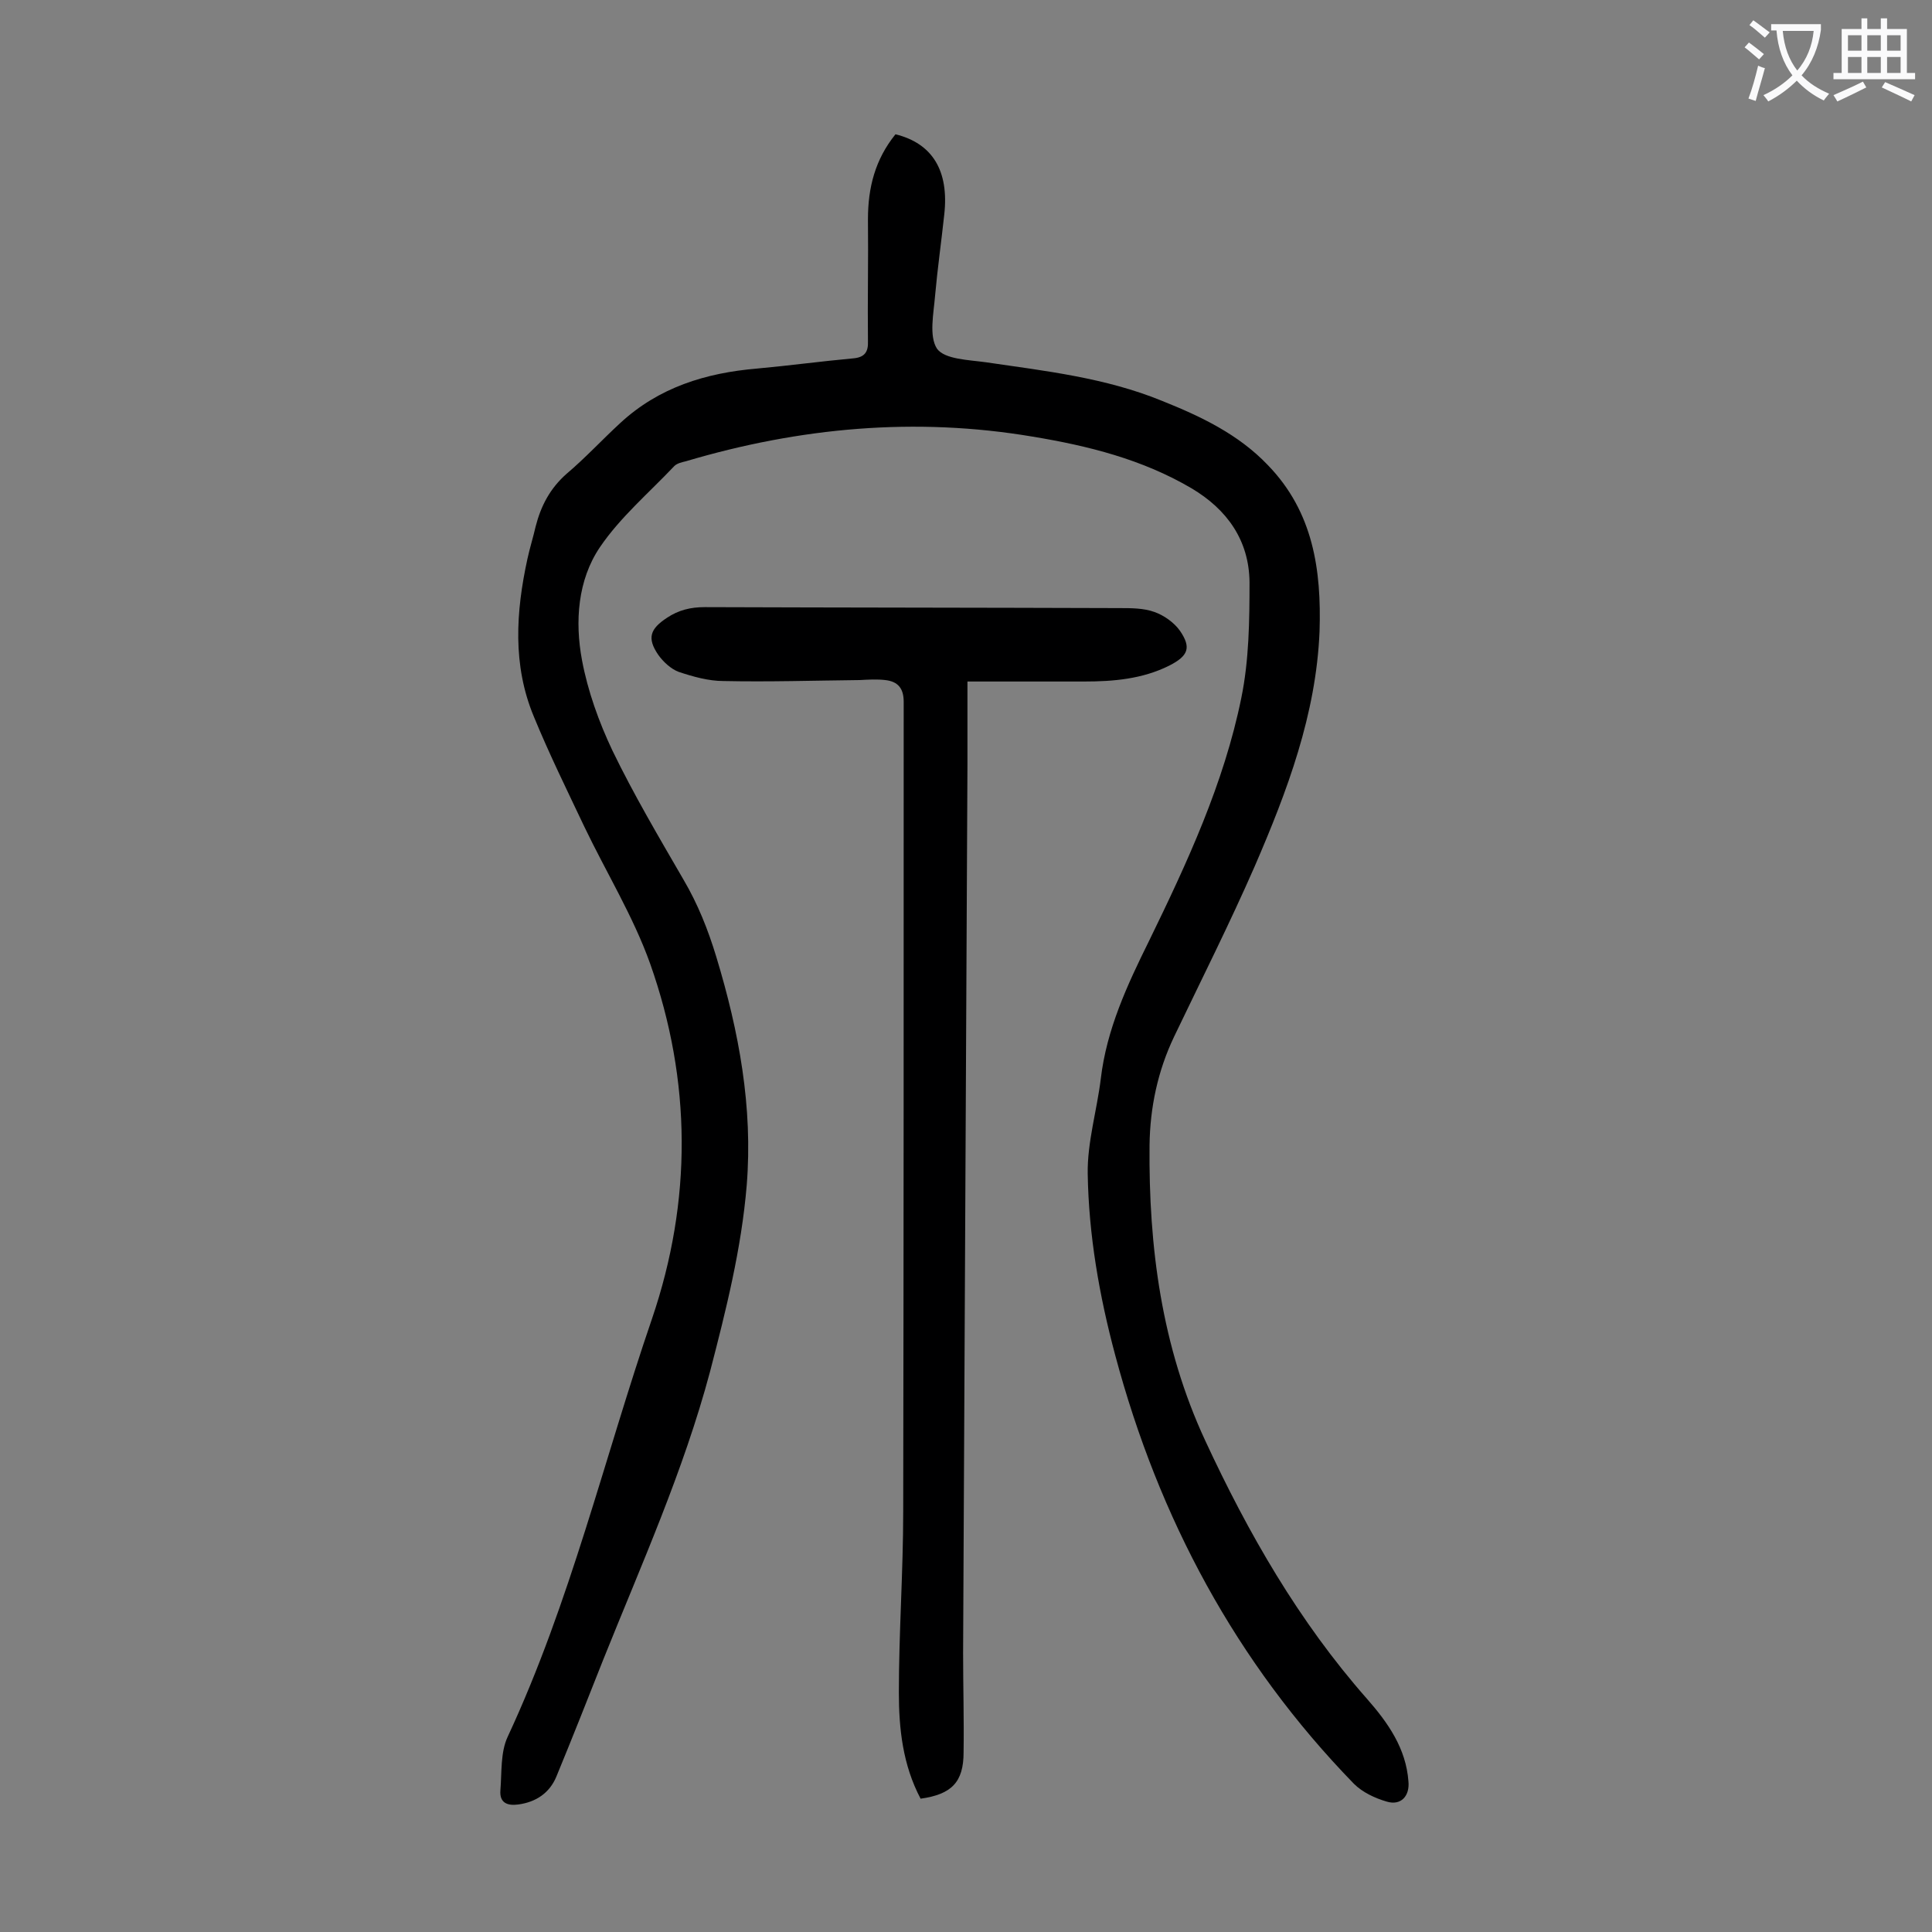 <svg enable-background="new 0 0 400 400" viewBox="0 0 400 400" xmlns="http://www.w3.org/2000/svg"><rect x="0" y="0" width="400" height="400" fill="#808080" stroke="none"/><path d="m185.4 27.8c7.7 1.9 11.1 7.6 10.1 16.6-.6 5.6-1.4 11.2-1.9 16.8-.3 3.7-1.3 8.4.4 11 1.6 2.2 6.5 2.3 10.1 2.8 12.3 1.8 24.8 3.2 36.5 8 8 3.2 15.8 6.9 21.9 13.3 9.4 9.7 11.1 21.7 10.7 34.4-.7 17.2-6.7 33.1-13.4 48.6-5.2 11.9-11.1 23.6-16.7 35.3-3.4 7.1-5 14.7-5.1 22.5-.2 21.1 2.5 41.7 11.5 61.1 8.9 19.2 19.4 37.5 33.5 53.5 4.4 5 8.1 10.3 8.6 17.1.3 3-1.5 5.1-4.5 4.2-2.4-.7-5-1.9-6.8-3.7-24.4-25.1-40.4-55-49.4-88.7-3.3-12.3-5.5-24.9-5.7-37.6-.1-6.5 1.9-13.1 2.7-19.6 1.2-10.3 5.5-19.5 10-28.6 7.9-16.2 15.5-32.6 19.1-50.3 1.6-7.8 1.7-16 1.7-24-.1-8.6-4.6-15-12-19.4-10.2-6-21.4-8.8-32.9-10.7-24.3-4.1-48.2-1.9-71.8 5.1-.8.2-1.8.4-2.4 1-5.2 5.5-11.2 10.6-15.4 16.8-4.6 6.8-5.2 15.4-3.7 23.4 1.2 6.4 3.5 12.8 6.3 18.7 4.4 9.1 9.6 17.9 14.7 26.7 3 5.1 5.1 10.4 6.8 16 4.7 15.5 7.6 31.1 6.3 47.3-1.1 13.2-4.3 25.9-7.6 38.6-5.5 20.6-14.2 39.9-22.1 59.6-3.2 8.1-6.4 16.2-9.7 24.2-1.4 3.4-4.2 5.3-7.9 5.8-2.2.3-3.9-.3-3.7-2.9.3-3.7 0-7.9 1.5-11.1 13-27.9 20-57.7 29.9-86.6 8.3-24.4 8.2-49.2-.4-73.5-3.5-9.8-9.1-18.9-13.6-28.3-3.6-7.6-7.3-15.1-10.5-22.9-4.4-10.6-3.7-21.6-1.3-32.6.5-2.3 1.2-4.5 1.7-6.7 1.1-4.3 3-7.9 6.4-10.9 3.9-3.3 7.3-7 11.1-10.5 8-7.4 17.7-10.4 28.4-11.3 6.6-.6 13.2-1.5 19.8-2.1 2.4-.2 3.2-1.3 3.1-3.6-.1-8.4.1-16.8 0-25.2 0-6.6 1.5-12.4 5.7-17.6z" fill="#000001"/><path d="m190.6 372.4c-3.7-7-4.5-14.5-4.5-22 0-12.5.9-25 .9-37.5.1-55.8.1-111.7.1-167.6 0-2.8-1.2-4.2-3.8-4.5-1.7-.2-3.5-.1-5.3 0-9.4.1-18.8.4-28.2.2-3.1 0-6.3-.9-9.3-1.9-1.6-.6-3.2-2.1-4.2-3.5-2.4-3.5-1.7-5.4 1.8-7.7 2.4-1.6 4.9-2.2 7.8-2.2 28.6.1 57.3.1 85.9.2 2.4 0 5 0 7.2.8 2 .7 4.1 2.2 5.3 3.9 2.4 3.5 1.7 5.2-2.2 7.2-5.6 2.8-11.6 3.3-17.7 3.3-7.8 0-15.7 0-24.1 0v17.3c-.3 61.3-.6 122.5-.9 183.8 0 6.9.2 13.7.1 20.6 0 6.2-2.5 8.7-8.9 9.6z" fill="#000001"/><g fill="#fafafb"><path d="m362.1 8.8c1.1.8 2.1 1.6 3.1 2.4l-1 1.1c-1.3-1.1-2.3-2-3-2.5zm1.9 4.8c.5.2.9.4 1.4.5-.6 2.3-1.3 4.5-1.9 6.8l-1.5-.5c.8-2.1 1.4-4.3 2-6.8zm-1-9.4c1.3.9 2.4 1.8 3.4 2.5l-1 1.1c-1.4-1.2-2.4-2.1-3.2-2.6zm3.7 2.2v-1.4h10.3v1.2c-.5 3.6-1.8 6.8-4 9.4 1.5 1.6 3.4 2.8 5.7 3.8-.3.4-.7.8-1.1 1.4-2.3-1.1-4.1-2.5-5.6-4.1-1.6 1.6-3.6 3.1-5.9 4.3-.3-.5-.7-.9-1-1.3 2.4-1.1 4.4-2.5 6-4.1-1.9-2.5-3-5.6-3.3-9.3h-1.1zm8.8 0h-6.4c.3 3.3 1.3 6 3 8.2 2-2.3 3.1-5.1 3.4-8.2z"/><path d="m385.3 3.8h1.3v2.2h2.8v-2.2h1.3v2.2h4.1v9.1h1.7v1.3h-16.9v-1.3h1.7v-9.1h4.1v-2.2zm.4 13.1.7 1.2c-1.8.9-3.8 1.9-6 2.9-.2-.4-.5-.8-.8-1.3 2.3-1 4.3-1.9 6.1-2.8zm-3.1-6.4h2.8v-3.2h-2.8zm0 4.6h2.8v-3.3h-2.8zm4-4.6h2.8v-3.2h-2.8zm0 4.6h2.8v-3.3h-2.8zm3.7 1.9c2.1.9 4.1 1.8 6.1 2.7l-.7 1.3c-2.2-1.1-4.2-2-6.1-2.9zm3.2-9.7h-2.8v3.2h2.8zm-2.8 7.8h2.8v-3.3h-2.8z"/></g></svg>